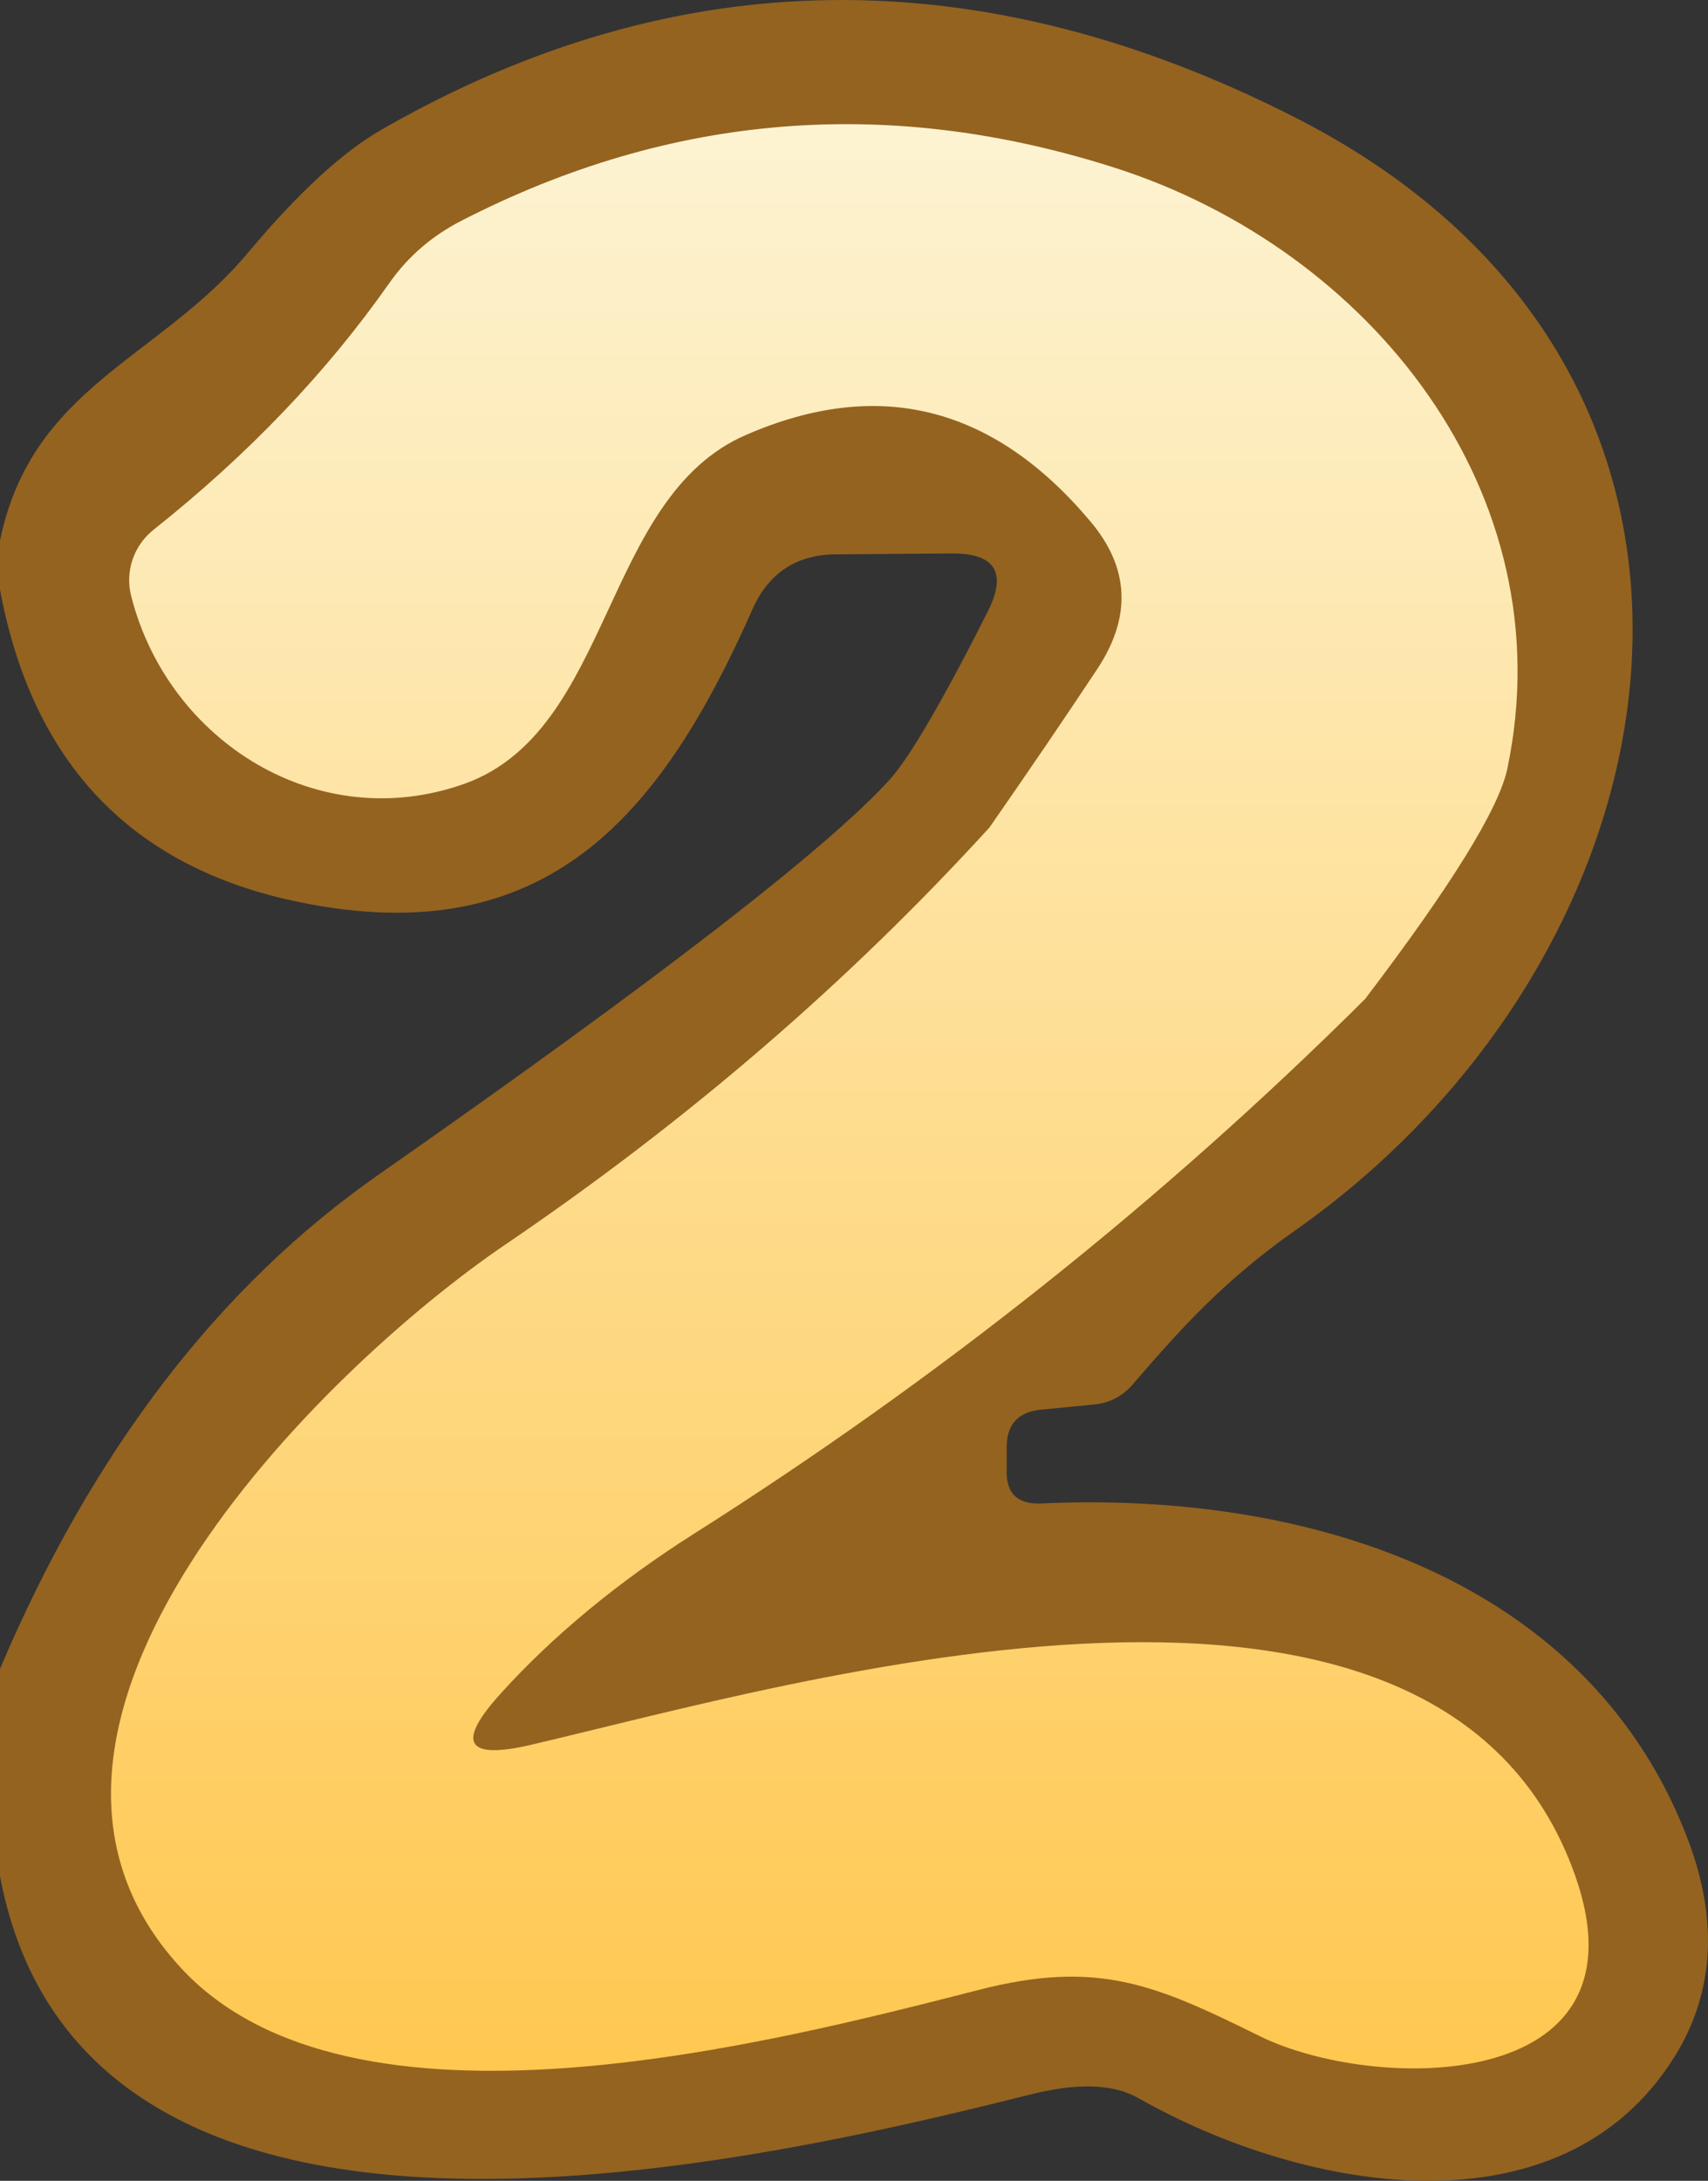 <svg version="1.1" xmlns="http://www.w3.org/2000/svg" xmlns:xlink="http://www.w3.org/1999/xlink" width="38.651" height="49.33" viewBox="0,0,38.651,49.33"><rect x="0" y="0" width="38.651" height="49.33" fill="#333333" stroke="none"/><defs><linearGradient x1="242.317" y1="154.582" x2="242.317" y2="201.779" gradientUnits="userSpaceOnUse" id="color-1"><stop offset="0" stop-color="#fdf4d4"/><stop offset="1" stop-color="#ffc549"/></linearGradient></defs><g transform="translate(-220,-152.491)"><g data-paper-data="{&quot;isPaintingLayer&quot;:true}" fill-rule="nonzero" stroke="none" stroke-linecap="butt" stroke-linejoin="miter" stroke-miterlimit="10" stroke-dasharray="" stroke-dashoffset="0" style="mix-blend-mode: normal"><path d="M237.337,187.707c0,3.383 12.182,-0.25 14.335,1.493c6.141,4.97 6.904,10.415 3.923,10.415c-0.388,0 -1.901,0.794 -3.884,0.599c-2.184,-0.215 -4.967,-1.414 -8.151,-1.258c-5.739,0.281 -12.307,1.837 -16.836,1.21c-3.338,-0.462 -5.569,-4.848 -5.543,-4.934c0.257,-0.84 -0.652,-3.46 0.93,-5.528c1.395,-1.823 2.627,-4.609 4.988,-6.966c5.94,-5.932 14.402,-12.224 16.601,-16.247c1.275,-2.334 -1.894,-2.993 -4.078,-3.095c-0.851,-2.485 -7.446,9.472 -8.998,8.385c-6.541,0.544 -10.658,-7.721 -9.038,-8.402c0.125,-0.053 4.14,-5.819 9.983,-8.306c4.107,-1.749 10.651,-0.49 10.747,-0.49c1.979,0 8.174,0.834 9.559,5.725c0.52,1.836 4.009,4.943 3.647,7.554c-0.288,2.076 -2.896,6.924 -6.924,10.974c-4.86,4.886 -11.261,8.872 -11.261,8.872z" fill="url(#color-1)" stroke-width="0"/><path d="M220,194.93v-4.69c2.093,-4.927 4.95,-8.653 8.57,-11.18c6.287,-4.393 10.14,-7.37 11.56,-8.93c0.46,-0.513 1.2,-1.78 2.22,-3.8c0.447,-0.887 0.173,-1.327 -0.82,-1.32l-2.59,0.02c-0.907,0 -1.543,0.413 -1.91,1.24c-2.05,4.62 -4.63,7.8 -10.29,6.62c-3.76,-0.78 -6.007,-3.133 -6.74,-7.06v-1.11c0.72,-3.49 3.59,-4.1 5.61,-6.51c1.133,-1.353 2.143,-2.283 3.03,-2.79c6.66,-3.82 13.563,-3.903 20.71,-0.25c11.19,5.72 9.02,18.79 -0.05,25.16c-1.56,1.1 -2.5,2.12 -3.67,3.48c-0.233,0.267 -0.523,0.417 -0.87,0.45l-1.22,0.12c-0.5,0.053 -0.753,0.33 -0.76,0.83v0.54c-0.013,0.52 0.243,0.77 0.77,0.75c5.96,-0.28 12.27,1.64 14.58,7.43c0.767,1.907 0.687,3.603 -0.24,5.09c-2.55,4.08 -8.34,3.08 -12.13,0.93c-0.573,-0.327 -1.403,-0.35 -2.49,-0.07c-6.5,1.63 -21.39,5.03 -23.27,-4.95zM242.39,171.21c-3.187,3.493 -6.837,6.637 -10.95,9.43c-4.17,2.83 -12.36,10.9 -7.36,16.35c3.85,4.2 13.38,1.71 18.08,0.51c2.69,-0.69 4,-0.11 6.33,1.04c2.57,1.28 8.9,1.36 7.16,-3.61c-3.06,-8.71 -17.64,-4.37 -23.64,-2.97c-1.46,0.34 -1.69,-0.043 -0.69,-1.15c1.19,-1.32 2.69,-2.55 4.36,-3.61c5.56,-3.52 10.63,-7.557 15.21,-12.11c1.953,-2.567 3.027,-4.303 3.22,-5.21c1.31,-6.24 -3.11,-11.74 -8.87,-13.59c-5.12,-1.64 -10.05,-1.243 -14.79,1.19c-0.667,0.34 -1.21,0.807 -1.63,1.4c-1.42,2.027 -3.2,3.89 -5.34,5.59c-0.456,0.359 -0.656,0.952 -0.51,1.51c0.84,3.29 4.23,5.42 7.54,4.24c3.36,-1.2 3.11,-6.48 6.37,-7.89c3,-1.307 5.597,-0.657 7.79,1.95c0.893,1.053 0.943,2.173 0.15,3.36c-0.707,1.067 -1.517,2.257 -2.43,3.57z" fill="#946320" stroke-width="1"/></g></g></svg>